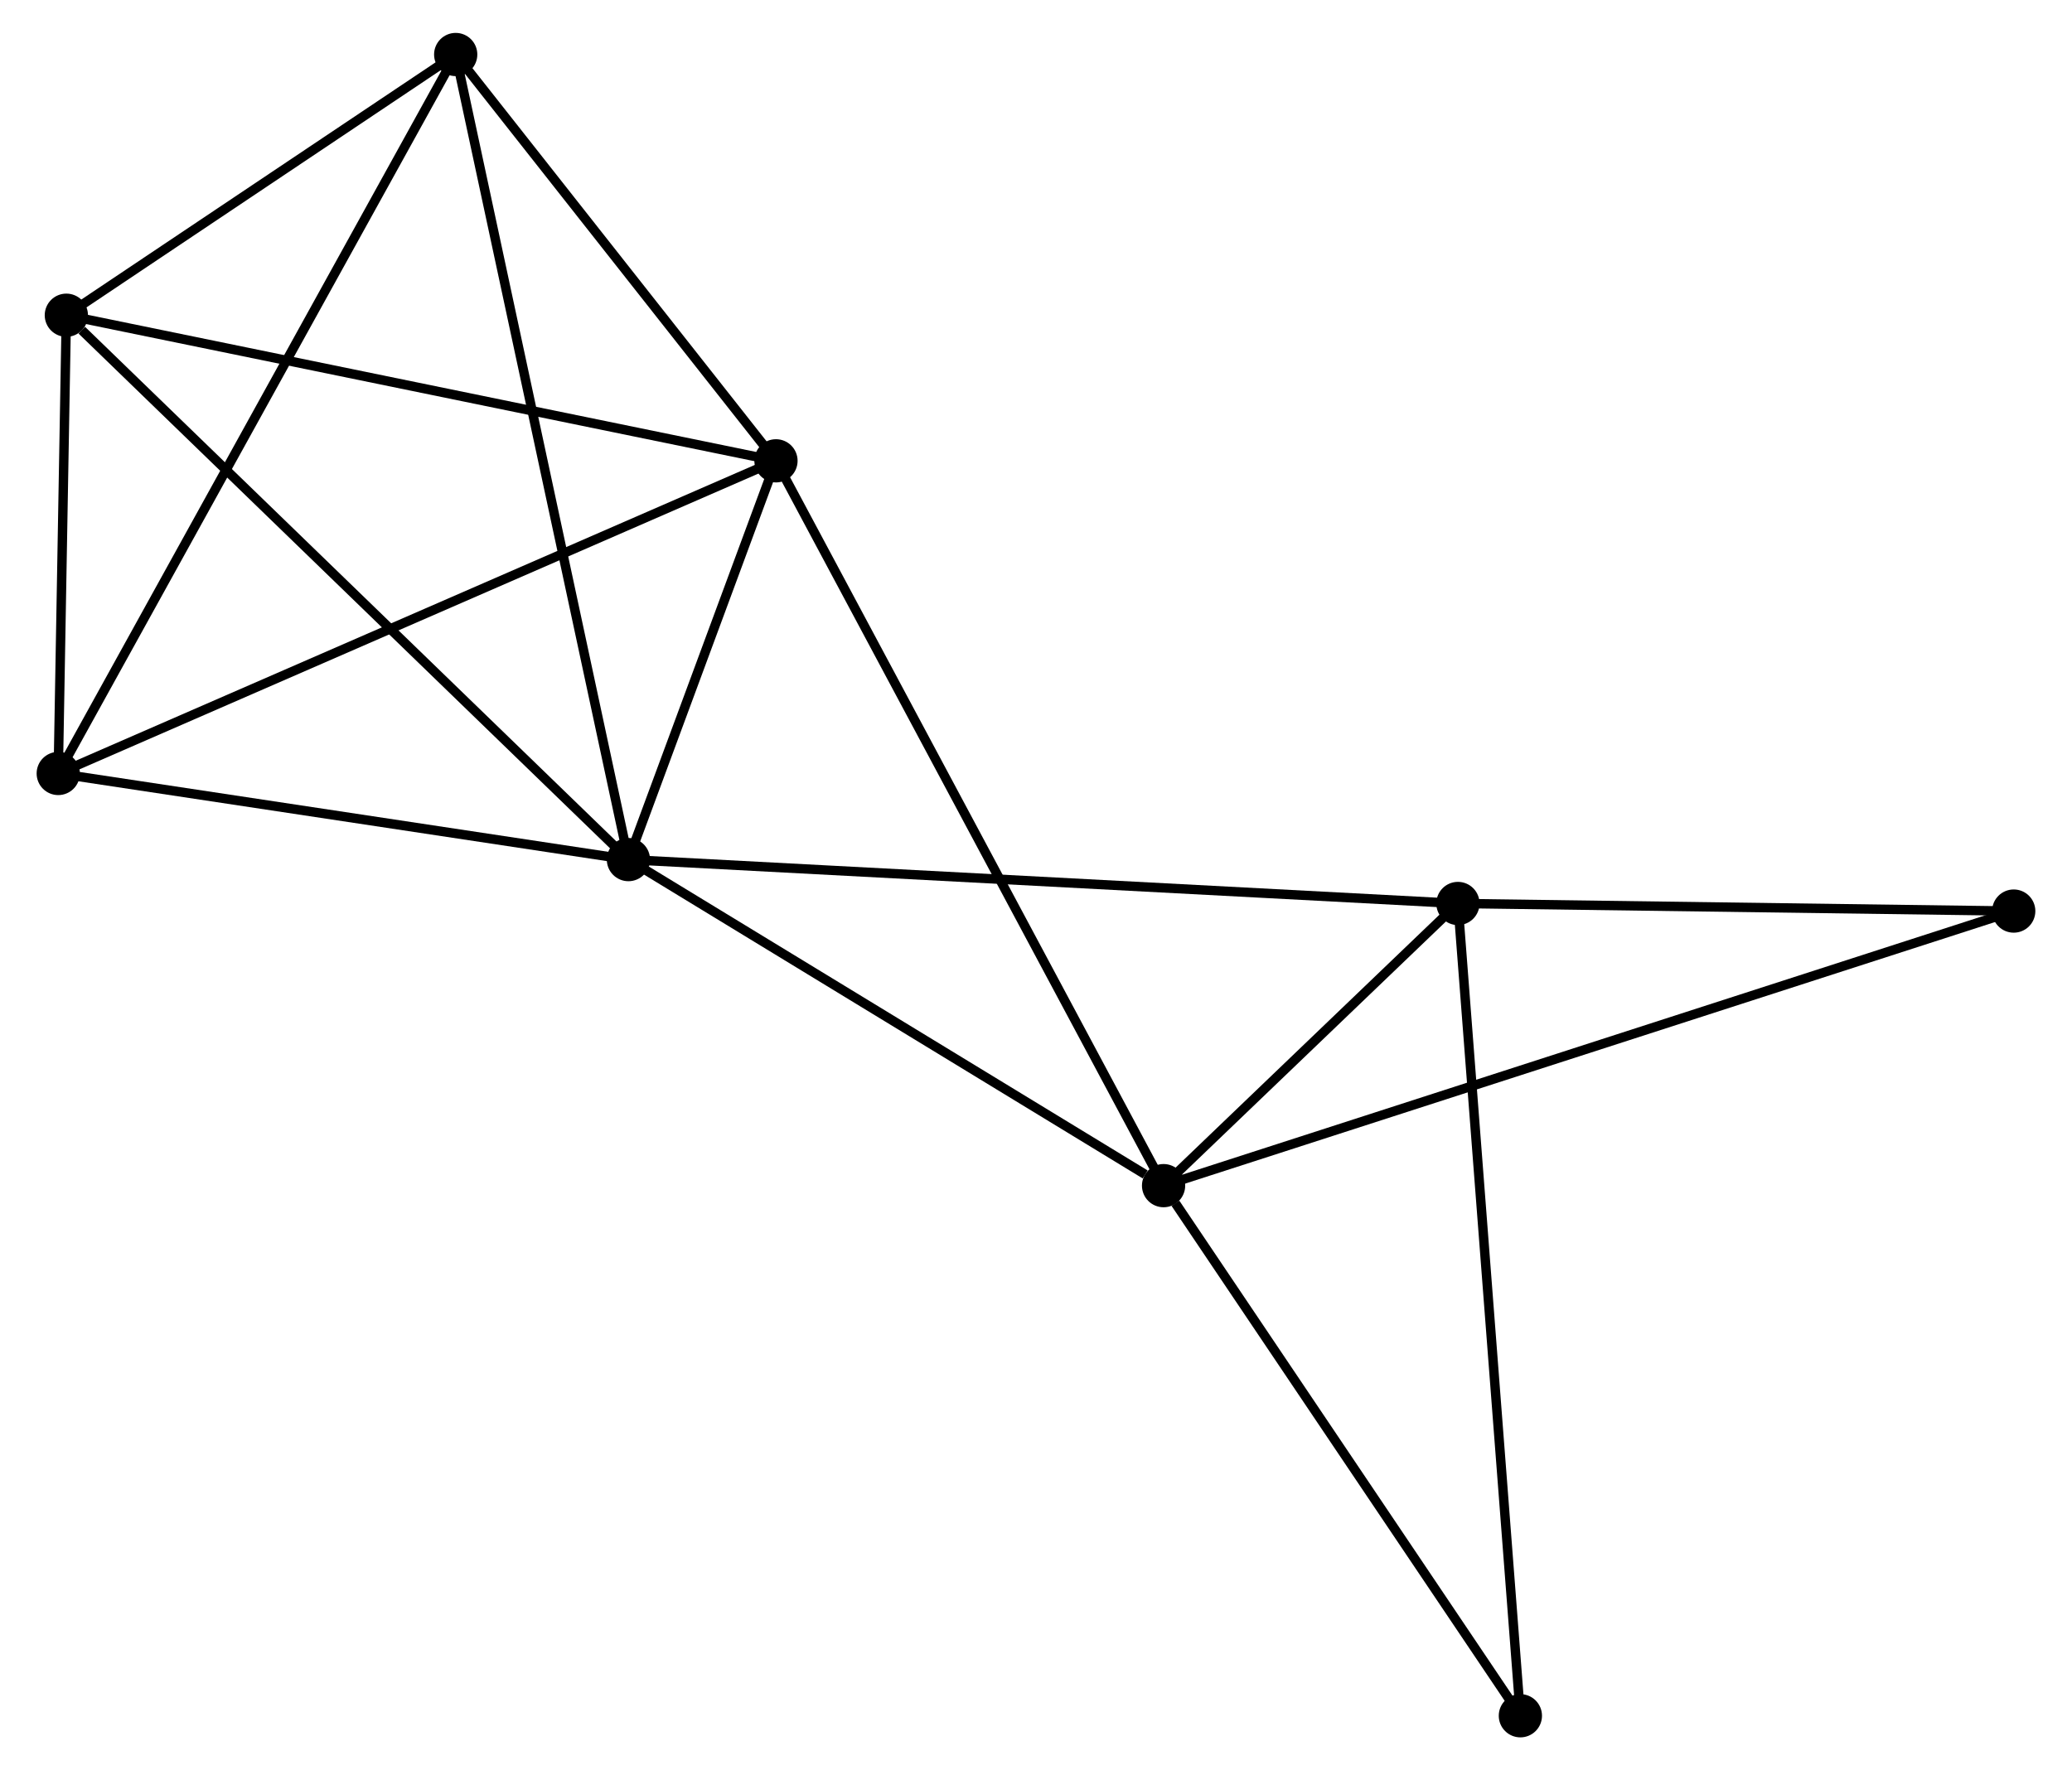 <?xml version="1.0" encoding="UTF-8" standalone="no"?>
<!DOCTYPE svg PUBLIC "-//W3C//DTD SVG 1.1//EN"
 "http://www.w3.org/Graphics/SVG/1.1/DTD/svg11.dtd">
<!-- Generated by graphviz version 2.36.0 (20140111.2315)
 -->
<!-- Title: %3 Pages: 1 -->
<svg width="220pt" height="188pt"
 viewBox="0.00 0.00 219.64 188.37" xmlns="http://www.w3.org/2000/svg" xmlns:xlink="http://www.w3.org/1999/xlink">
<g id="graph0" class="graph" transform="scale(1 1) rotate(0) translate(4 184.366)">
<title>%3</title>
<!-- 0 -->
<g id="node1" class="node"><title>0</title>
<ellipse fill="black" stroke="black" cx="62.46" cy="-92.899" rx="1.8" ry="1.8"/>
</g>
<!-- 1 -->
<g id="node2" class="node"><title>1</title>
<ellipse fill="black" stroke="black" cx="78.157" cy="-135.332" rx="1.8" ry="1.8"/>
</g>
<!-- 0&#45;&#45;1 -->
<g id="edge1" class="edge"><title>0&#45;&#45;1</title>
<path fill="none" stroke="black" d="M63.135,-94.722C65.717,-101.702 74.955,-126.677 77.502,-133.563"/>
</g>
<!-- 2 -->
<g id="node3" class="node"><title>2</title>
<ellipse fill="black" stroke="black" cx="119.392" cy="-58.207" rx="1.8" ry="1.8"/>
</g>
<!-- 0&#45;&#45;2 -->
<g id="edge2" class="edge"><title>0&#45;&#45;2</title>
<path fill="none" stroke="black" d="M64.355,-91.745C72.998,-86.478 108.654,-64.751 117.432,-59.401"/>
</g>
<!-- 3 -->
<g id="node4" class="node"><title>3</title>
<ellipse fill="black" stroke="black" cx="150.707" cy="-88.231" rx="1.8" ry="1.8"/>
</g>
<!-- 0&#45;&#45;3 -->
<g id="edge3" class="edge"><title>0&#45;&#45;3</title>
<path fill="none" stroke="black" d="M64.303,-92.802C75.788,-92.194 137.419,-88.934 148.874,-88.328"/>
</g>
<!-- 4 -->
<g id="node5" class="node"><title>4</title>
<ellipse fill="black" stroke="black" cx="44.084" cy="-178.566" rx="1.8" ry="1.8"/>
</g>
<!-- 0&#45;&#45;4 -->
<g id="edge4" class="edge"><title>0&#45;&#45;4</title>
<path fill="none" stroke="black" d="M62.077,-94.688C59.685,-105.837 46.851,-165.667 44.466,-176.787"/>
</g>
<!-- 5 -->
<g id="node6" class="node"><title>5</title>
<ellipse fill="black" stroke="black" cx="2.662" cy="-150.825" rx="1.8" ry="1.8"/>
</g>
<!-- 0&#45;&#45;5 -->
<g id="edge5" class="edge"><title>0&#45;&#45;5</title>
<path fill="none" stroke="black" d="M60.982,-94.331C52.781,-102.275 12.928,-140.88 4.308,-149.23"/>
</g>
<!-- 6 -->
<g id="node7" class="node"><title>6</title>
<ellipse fill="black" stroke="black" cx="1.8" cy="-102.064" rx="1.8" ry="1.8"/>
</g>
<!-- 0&#45;&#45;6 -->
<g id="edge6" class="edge"><title>0&#45;&#45;6</title>
<path fill="none" stroke="black" d="M60.442,-93.204C51.232,-94.596 13.242,-100.336 3.888,-101.749"/>
</g>
<!-- 1&#45;&#45;2 -->
<g id="edge7" class="edge"><title>1&#45;&#45;2</title>
<path fill="none" stroke="black" d="M79.018,-133.721C84.384,-123.684 113.183,-69.82 118.536,-59.809"/>
</g>
<!-- 1&#45;&#45;4 -->
<g id="edge8" class="edge"><title>1&#45;&#45;4</title>
<path fill="none" stroke="black" d="M77.023,-136.771C71.85,-143.335 50.511,-170.411 45.257,-177.078"/>
</g>
<!-- 1&#45;&#45;5 -->
<g id="edge9" class="edge"><title>1&#45;&#45;5</title>
<path fill="none" stroke="black" d="M76.291,-135.715C65.846,-137.859 14.736,-148.347 4.463,-150.455"/>
</g>
<!-- 1&#45;&#45;6 -->
<g id="edge10" class="edge"><title>1&#45;&#45;6</title>
<path fill="none" stroke="black" d="M76.269,-134.51C65.705,-129.907 14.013,-107.385 3.622,-102.858"/>
</g>
<!-- 2&#45;&#45;3 -->
<g id="edge11" class="edge"><title>2&#45;&#45;3</title>
<path fill="none" stroke="black" d="M120.738,-59.497C125.889,-64.436 144.32,-82.107 149.402,-86.979"/>
</g>
<!-- 7 -->
<g id="node8" class="node"><title>7</title>
<ellipse fill="black" stroke="black" cx="209.837" cy="-87.423" rx="1.8" ry="1.8"/>
</g>
<!-- 2&#45;&#45;7 -->
<g id="edge12" class="edge"><title>2&#45;&#45;7</title>
<path fill="none" stroke="black" d="M121.281,-58.817C133.052,-62.619 196.218,-83.024 207.958,-86.817"/>
</g>
<!-- 8 -->
<g id="node9" class="node"><title>8</title>
<ellipse fill="black" stroke="black" cx="157.351" cy="-1.8" rx="1.8" ry="1.8"/>
</g>
<!-- 2&#45;&#45;8 -->
<g id="edge13" class="edge"><title>2&#45;&#45;8</title>
<path fill="none" stroke="black" d="M120.655,-56.33C126.521,-47.613 151.046,-11.169 156.341,-3.301"/>
</g>
<!-- 3&#45;&#45;7 -->
<g id="edge14" class="edge"><title>3&#45;&#45;7</title>
<path fill="none" stroke="black" d="M152.675,-88.204C161.652,-88.082 198.684,-87.576 207.801,-87.451"/>
</g>
<!-- 3&#45;&#45;8 -->
<g id="edge15" class="edge"><title>3&#45;&#45;8</title>
<path fill="none" stroke="black" d="M150.846,-86.426C151.711,-75.178 156.351,-14.815 157.213,-3.595"/>
</g>
<!-- 4&#45;&#45;5 -->
<g id="edge16" class="edge"><title>4&#45;&#45;5</title>
<path fill="none" stroke="black" d="M42.304,-177.374C35.49,-172.811 11.111,-156.483 4.389,-151.981"/>
</g>
<!-- 4&#45;&#45;6 -->
<g id="edge17" class="edge"><title>4&#45;&#45;6</title>
<path fill="none" stroke="black" d="M43.201,-176.968C37.698,-167.012 8.167,-113.584 2.678,-103.654"/>
</g>
<!-- 5&#45;&#45;6 -->
<g id="edge18" class="edge"><title>5&#45;&#45;6</title>
<path fill="none" stroke="black" d="M2.625,-148.73C2.483,-140.709 1.976,-112.01 1.836,-104.098"/>
</g>
</g>
</svg>
